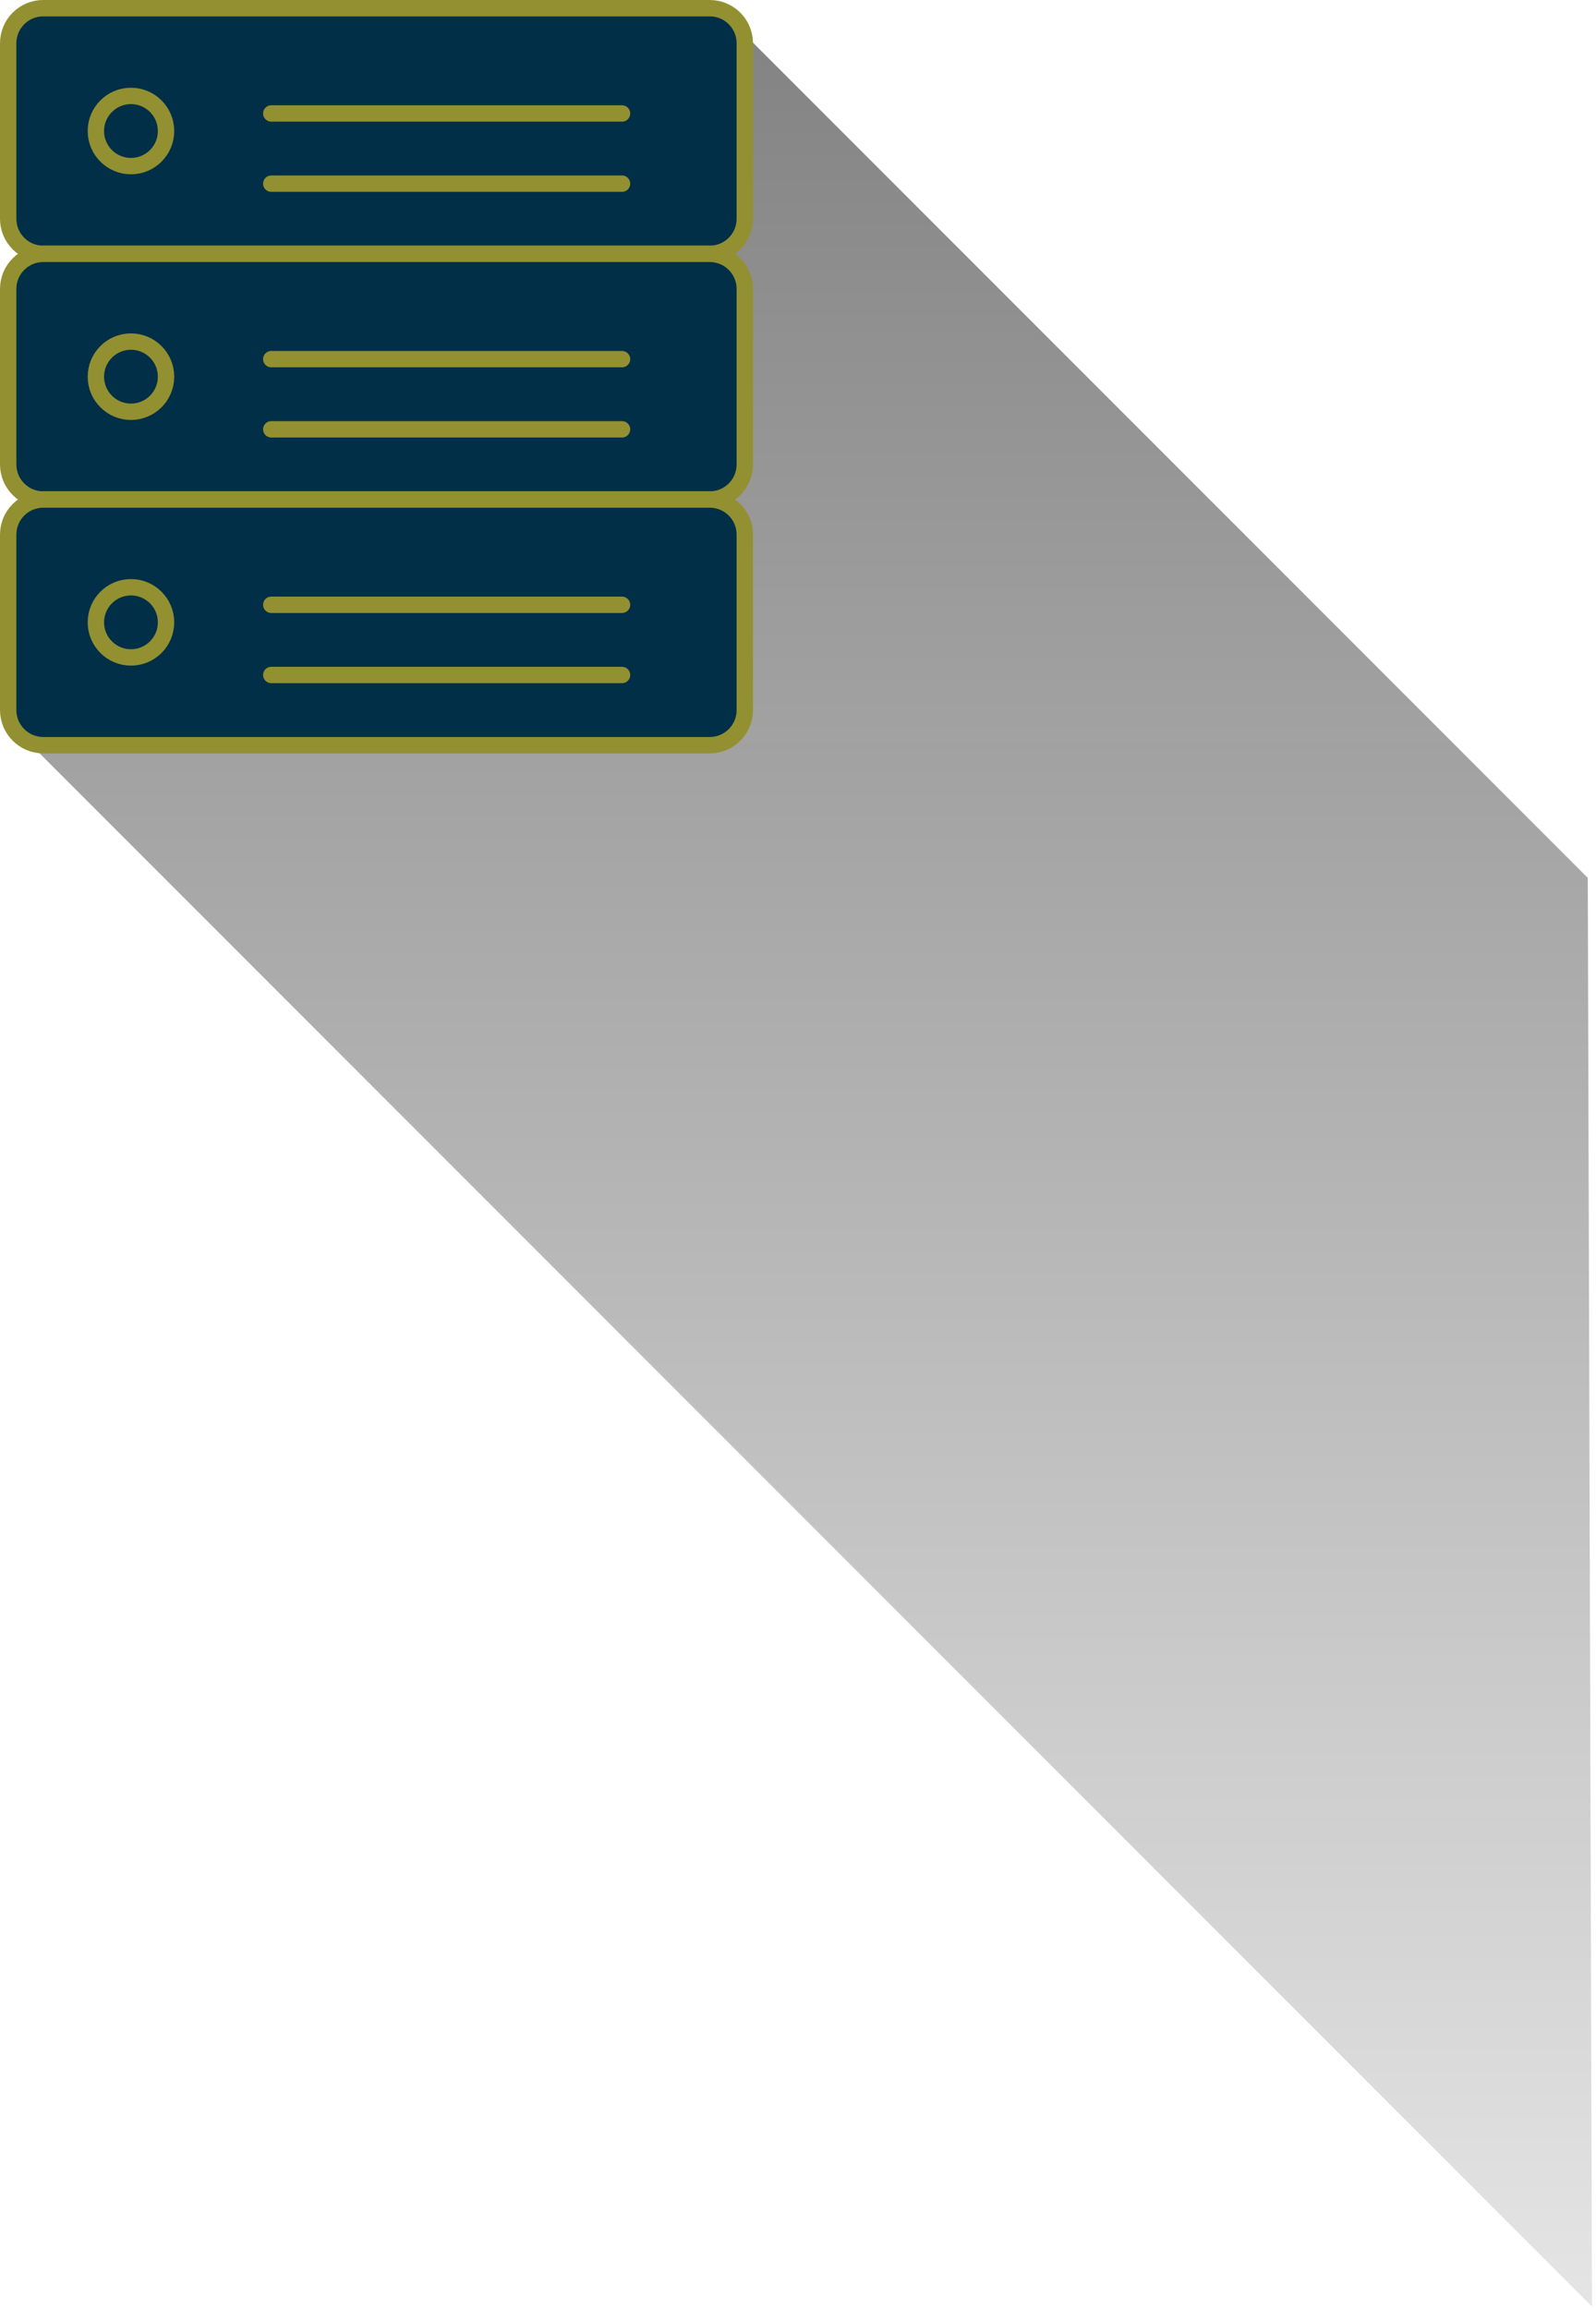 <?xml version="1.0" encoding="UTF-8" standalone="no"?>
<svg width="195px" height="282px" viewBox="0 0 195 282" version="1.1" xmlns="http://www.w3.org/2000/svg" xmlns:xlink="http://www.w3.org/1999/xlink">
    <!-- Generator: sketchtool 39.1 (31720) - http://www.bohemiancoding.com/sketch -->
    <title>36180EEC-70F5-4A17-9D66-351F300B26B9</title>
    <desc>Created with sketchtool.</desc>
    <defs>
        <linearGradient x1="50%" y1="0%" x2="50%" y2="100%" id="linearGradient-1">
            <stop stop-color="#050505" stop-opacity="0.5" offset="0%"></stop>
            <stop stop-color="#020202" stop-opacity="0.1" offset="100%"></stop>
        </linearGradient>
    </defs>
    <g id="Page-1" stroke="none" stroke-width="1" fill="none" fill-rule="evenodd">
        <g id="Startseite" transform="translate(-940, -1961)">
            <g id="angebot" transform="translate(0, 1449)">
                <g id="Angebot-3" transform="translate(845, 384)">
                    <g id="icon-angebot-3" transform="translate(96, 128)">
                        <polygon id="shadow" fill="url(#linearGradient-1)" points="52.583 37.455 1.421 89.579 193.51 281.67 192.995 107.206 87.323 1.534"></polygon>
                        <g id="icon" transform="translate(0, 0.67)">
                            <path d="M32.143,13.187 L75,13.187 L32.143,13.187 Z M32.143,21.758 L75,21.758 L32.143,21.758 Z M90,26.044 C90,28.406 88.084,30.33 85.714,30.33 L4.286,30.33 C1.916,30.33 -0,28.406 -0,26.044 L-0,4.616 C-0,2.246 1.916,0.33 4.286,0.33 L85.714,0.33 C88.084,0.33 90,2.246 90,4.616 L90,26.044 Z" id="Fill-2" fill="#002F47"></path>
                            <path d="M32.143,13.187 L75,13.187 L32.143,13.187 Z M32.143,21.758 L75,21.758 L32.143,21.758 Z M90,26.044 C90,28.406 88.084,30.33 85.714,30.33 L4.286,30.33 C1.916,30.33 -0,28.406 -0,26.044 L-0,4.616 C-0,2.246 1.916,0.33 4.286,0.33 L85.714,0.33 C88.084,0.33 90,2.246 90,4.616 L90,26.044 L90,26.044 Z" id="Stroke-4" stroke="#929031" stroke-width="2" stroke-linejoin="round"></path>
                            <path d="M15,11.044 C17.367,11.044 19.286,12.963 19.286,15.33 C19.286,17.697 17.367,19.615 15,19.615 C12.633,19.615 10.714,17.697 10.714,15.33 C10.714,12.963 12.633,11.044 15,11.044" id="Fill-6" fill="#002F47"></path>
                            <path d="M15,11.044 C17.367,11.044 19.286,12.963 19.286,15.33 C19.286,17.697 17.367,19.615 15,19.615 C12.633,19.615 10.714,17.697 10.714,15.33 C10.714,12.963 12.633,11.044 15,11.044 L15,11.044 Z" id="Stroke-8" stroke="#929031" stroke-width="2" stroke-linejoin="round"></path>
                            <path d="M32.143,43.187 L75,43.187 L32.143,43.187 Z M32.143,51.758 L75,51.758 L32.143,51.758 Z M90,56.044 C90,58.406 88.084,60.33 85.714,60.33 L4.286,60.33 C1.916,60.33 -0,58.406 -0,56.044 L-0,34.616 C-0,32.246 1.916,30.33 4.286,30.33 L85.714,30.33 C88.084,30.33 90,32.246 90,34.616 L90,56.044 Z" id="Fill-10" fill="#002F47"></path>
                            <path d="M32.143,43.187 L75,43.187 L32.143,43.187 Z M32.143,51.758 L75,51.758 L32.143,51.758 Z M90,56.044 C90,58.406 88.084,60.33 85.714,60.33 L4.286,60.33 C1.916,60.33 -0,58.406 -0,56.044 L-0,34.616 C-0,32.246 1.916,30.33 4.286,30.33 L85.714,30.33 C88.084,30.33 90,32.246 90,34.616 L90,56.044 L90,56.044 Z" id="Stroke-12" stroke="#929031" stroke-width="2" stroke-linejoin="round"></path>
                            <path d="M15,41.044 C17.367,41.044 19.286,42.963 19.286,45.33 C19.286,47.697 17.367,49.615 15,49.615 C12.633,49.615 10.714,47.697 10.714,45.33 C10.714,42.963 12.633,41.044 15,41.044" id="Fill-14" fill="#002F47"></path>
                            <path d="M15,41.044 C17.367,41.044 19.286,42.963 19.286,45.33 C19.286,47.697 17.367,49.615 15,49.615 C12.633,49.615 10.714,47.697 10.714,45.33 C10.714,42.963 12.633,41.044 15,41.044 L15,41.044 Z" id="Stroke-16" stroke="#929031" stroke-width="2" stroke-linejoin="round"></path>
                            <path d="M32.143,73.187 L75,73.187 L32.143,73.187 Z M32.143,81.758 L75,81.758 L32.143,81.758 Z M90,86.044 C90,88.406 88.084,90.33 85.714,90.33 L4.286,90.33 C1.916,90.33 -0,88.406 -0,86.044 L-0,64.616 C-0,62.246 1.916,60.33 4.286,60.33 L85.714,60.33 C88.084,60.33 90,62.246 90,64.616 L90,86.044 Z" id="Fill-18" fill="#002F47"></path>
                            <path d="M32.143,73.187 L75,73.187 L32.143,73.187 Z M32.143,81.758 L75,81.758 L32.143,81.758 Z M90,86.044 C90,88.406 88.084,90.33 85.714,90.33 L4.286,90.33 C1.916,90.33 -0,88.406 -0,86.044 L-0,64.616 C-0,62.246 1.916,60.33 4.286,60.33 L85.714,60.33 C88.084,60.33 90,62.246 90,64.616 L90,86.044 L90,86.044 Z" id="Stroke-20" stroke="#929031" stroke-width="2" stroke-linejoin="round"></path>
                            <path d="M15,71.044 C17.367,71.044 19.286,72.963 19.286,75.33 C19.286,77.697 17.367,79.615 15,79.615 C12.633,79.615 10.714,77.697 10.714,75.33 C10.714,72.963 12.633,71.044 15,71.044" id="Fill-22" fill="#002F47"></path>
                            <path d="M15,71.044 C17.367,71.044 19.286,72.963 19.286,75.33 C19.286,77.697 17.367,79.615 15,79.615 C12.633,79.615 10.714,77.697 10.714,75.33 C10.714,72.963 12.633,71.044 15,71.044 L15,71.044 Z" id="Stroke-24" stroke="#929031" stroke-width="2" stroke-linejoin="round"></path>
                        </g>
                    </g>
                </g>
            </g>
        </g>
    </g>
</svg>